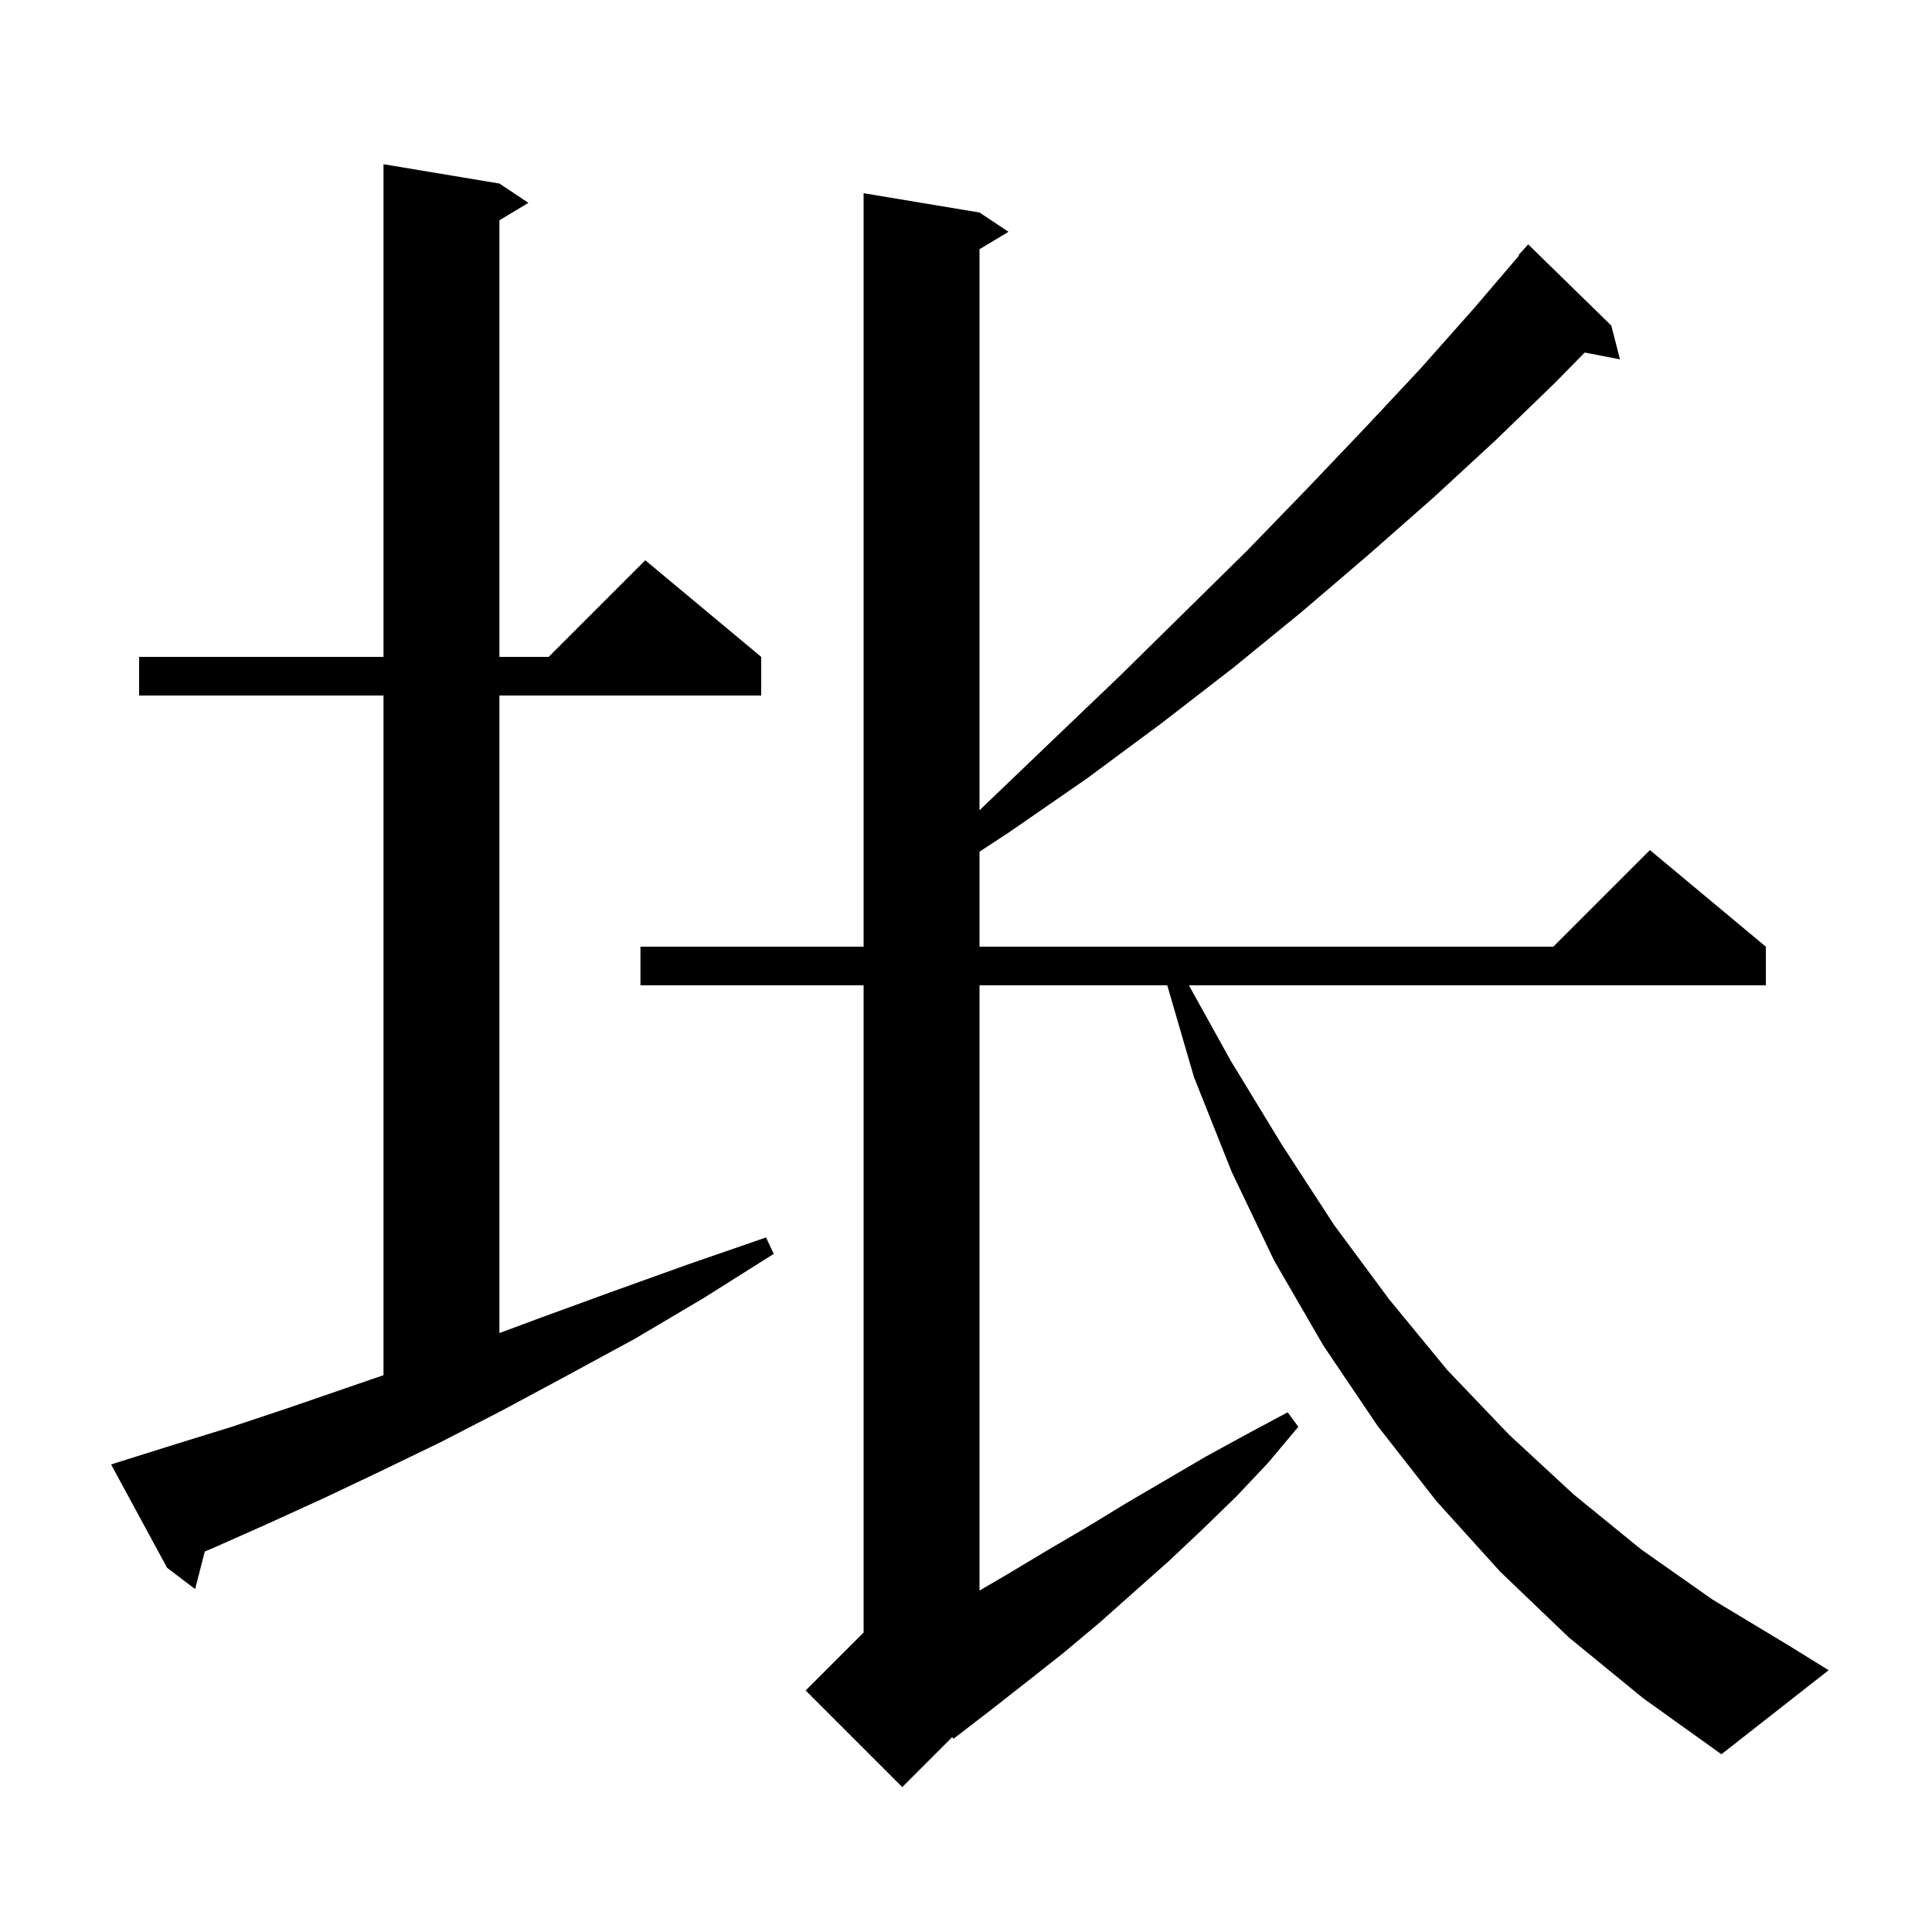 <svg xmlns="http://www.w3.org/2000/svg" xmlns:xlink="http://www.w3.org/1999/xlink" version="1.1" baseProfile="full" viewBox="0 0 200 200" width="200" height="200">
<g fill="black">
<path d="M 162.4 169.5 L 155.3 162.7 L 148.7 155.4 L 142.6 147.6 L 137.0 139.3 L 131.9 130.5 L 127.5 121.3 L 123.6 111.5 L 120.833 102.0 L 101.4 102.0 L 101.4 164.656 L 104.4 162.9 L 108.4 160.5 L 112.5 158.1 L 116.6 155.6 L 124.8 150.8 L 129.0 148.5 L 133.3 146.2 L 134.4 147.7 L 131.3 151.4 L 128.0 154.9 L 124.5 158.3 L 121.0 161.6 L 113.8 168.0 L 110.1 171.1 L 106.3 174.1 L 102.6 177.0 L 98.7 180.0 L 98.581 179.819 L 93.4 185.0 L 83.4 175.0 L 89.4 169.0 L 89.4 102.0 L 66.3 102.0 L 66.3 98.0 L 89.4 98.0 L 89.4 20.0 L 101.4 22.0 L 104.4 24.0 L 101.4 25.8 L 101.4 83.883 L 102.0 83.3 L 109.1 76.5 L 116.0 69.9 L 122.6 63.4 L 129.1 57.0 L 135.3 50.6 L 141.3 44.3 L 147.1 38.1 L 152.6 31.9 L 157.262 26.447 L 157.2 26.4 L 158.2 25.3 L 166.8 33.7 L 167.7 37.2 L 164.051 36.496 L 160.9 39.7 L 154.8 45.6 L 148.4 51.5 L 141.7 57.4 L 134.8 63.3 L 127.7 69.1 L 120.2 74.9 L 112.5 80.6 L 104.4 86.2 L 101.4 88.164 L 101.4 98.0 L 160.8 98.0 L 170.8 88.0 L 182.8 98.0 L 182.8 102.0 L 123.076 102.0 L 127.4 109.8 L 132.7 118.5 L 138.1 126.8 L 143.8 134.5 L 149.8 141.8 L 156.2 148.5 L 162.9 154.7 L 169.9 160.4 L 177.3 165.6 L 185.1 170.3 L 189.3 172.9 L 178.2 181.6 L 170.1 175.8 Z M 13.4 151.0 L 18.5 149.4 L 24.0 147.7 L 29.7 145.8 L 35.8 143.7 L 39.7 142.359 L 39.7 72.0 L 14.4 72.0 L 14.4 68.0 L 39.7 68.0 L 39.7 17.0 L 51.7 19.0 L 54.7 21.0 L 51.7 22.8 L 51.7 68.0 L 56.8 68.0 L 66.8 58.0 L 78.8 68.0 L 78.8 72.0 L 51.7 72.0 L 51.7 137.997 L 56.0 136.4 L 63.4 133.7 L 71.2 130.9 L 79.3 128.1 L 80.1 129.8 L 72.8 134.4 L 65.7 138.6 L 58.7 142.4 L 52.0 146.0 L 45.6 149.3 L 39.4 152.3 L 33.5 155.1 L 27.8 157.7 L 22.4 160.1 L 21.198 160.618 L 20.2 164.5 L 17.3 162.3 L 11.5 151.6 Z " />
</g>
</svg>
